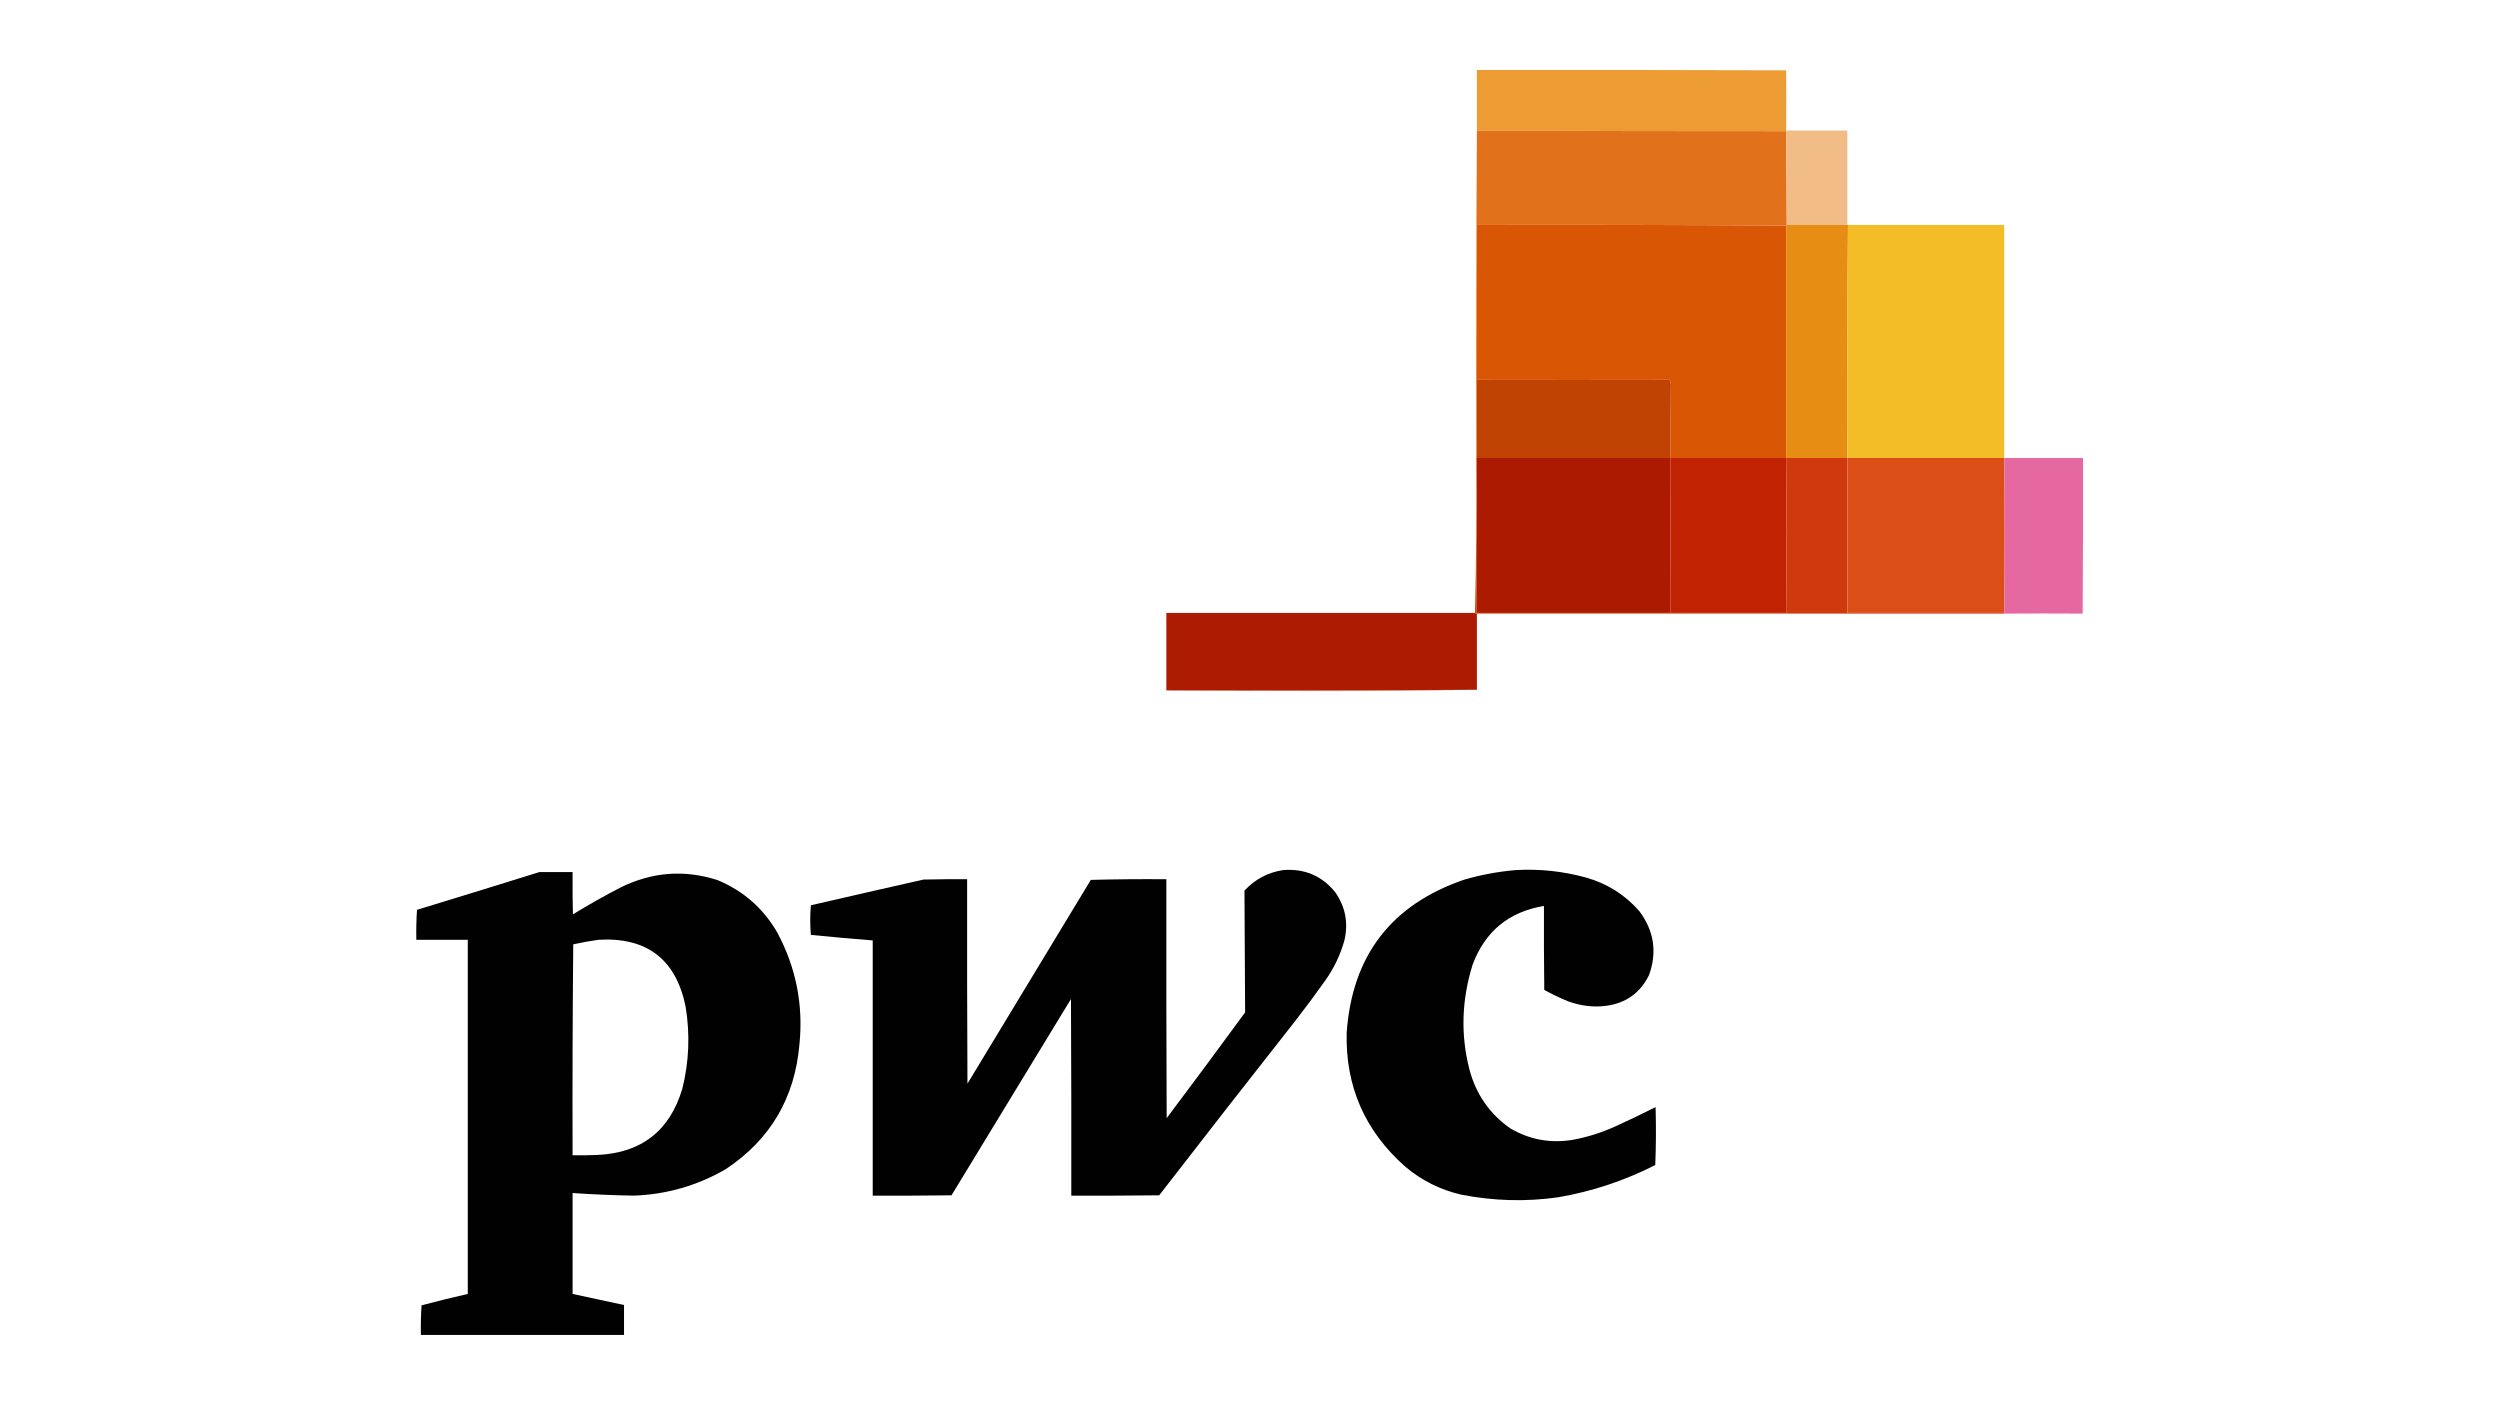<?xml version="1.0" encoding="UTF-8"?>
<!DOCTYPE svg PUBLIC "-//W3C//DTD SVG 1.1//EN" "http://www.w3.org/Graphics/SVG/1.1/DTD/svg11.dtd">
<svg xmlns="http://www.w3.org/2000/svg" version="1.1" width="3840px" height="2160px" style="shape-rendering:geometricPrecision; text-rendering:geometricPrecision; image-rendering:optimizeQuality; fill-rule:evenodd; clip-rule:evenodd" xmlns:xlink="http://www.w3.org/1999/xlink">
<g><path style="opacity:1" fill="#ed9b33" d="M 2743.5,200.5 C 2743.5,200.833 2743.5,201.167 2743.5,201.5C 2585.05,201.596 2426.71,201.263 2268.5,200.5C 2268.5,169.5 2268.5,138.5 2268.5,107.5C 2426.83,107.333 2585.17,107.5 2743.5,108C 2743.74,138.785 2743.74,169.618 2743.5,200.5 Z"/></g>
<g><path style="opacity:1" fill="#e2711c" d="M 2268.5,200.5 C 2426.71,201.263 2585.05,201.596 2743.5,201.5C 2743.88,249.475 2744.22,297.475 2744.5,345.5C 2744.5,346.167 2744.17,346.5 2743.5,346.5C 2585.33,345.5 2427,345.167 2268.5,345.5C 2268.5,424.833 2268.5,504.167 2268.5,583.5C 2268.5,623.5 2268.5,663.5 2268.5,703.5C 2268.17,703.5 2267.83,703.5 2267.5,703.5C 2267.17,535.666 2267.5,367.999 2268.5,200.5 Z"/></g>
<g><path style="opacity:1" fill="#f2bc86" d="M 2743.5,200.5 C 2774.83,200.5 2806.17,200.5 2837.5,200.5C 2837.5,248.833 2837.5,297.167 2837.5,345.5C 2806.5,345.5 2775.5,345.5 2744.5,345.5C 2744.22,297.475 2743.88,249.475 2743.5,201.5C 2743.5,201.167 2743.5,200.833 2743.5,200.5 Z"/></g>
<g><path style="opacity:1" fill="#d85604" d="M 2743.5,346.5 C 2743.5,465.5 2743.5,584.5 2743.5,703.5C 2684.17,703.5 2624.83,703.5 2565.5,703.5C 2565.78,665.664 2566.11,627.831 2566.5,590C 2565.89,587.853 2565.22,585.686 2564.5,583.5C 2465.85,583.711 2367.18,583.711 2268.5,583.5C 2268.5,504.167 2268.5,424.833 2268.5,345.5C 2427,345.167 2585.33,345.5 2743.5,346.5 Z"/></g>
<g><path style="opacity:1" fill="#e88d14" d="M 2744.5,345.5 C 2775.5,345.5 2806.5,345.5 2837.5,345.5C 2837.83,345.5 2838.17,345.5 2838.5,345.5C 2837.5,464.763 2837.17,584.096 2837.5,703.5C 2806.17,703.5 2774.83,703.5 2743.5,703.5C 2743.5,584.5 2743.5,465.5 2743.5,346.5C 2744.17,346.5 2744.5,346.167 2744.5,345.5 Z"/></g>
<g><path style="opacity:1" fill="#f2bd26" d="M 2838.5,345.5 C 2918.5,345.5 2998.5,345.5 3078.5,345.5C 3078.5,464.833 3078.5,584.167 3078.5,703.5C 2998.17,703.5 2917.83,703.5 2837.5,703.5C 2837.17,584.096 2837.5,464.763 2838.5,345.5 Z"/></g>
<g><path style="opacity:1" fill="#c14303" d="M 2268.5,583.5 C 2367.18,583.711 2465.85,583.711 2564.5,583.5C 2565.22,585.686 2565.89,587.853 2566.5,590C 2566.11,627.831 2565.78,665.664 2565.5,703.5C 2466.5,703.5 2367.5,703.5 2268.5,703.5C 2268.5,663.5 2268.5,623.5 2268.5,583.5 Z"/></g>
<g><path style="opacity:1" fill="#ac1b01" d="M 2268.5,703.5 C 2367.5,703.5 2466.5,703.5 2565.5,703.5C 2565.89,782.973 2565.89,862.306 2565.5,941.5C 2466.5,941.5 2367.5,941.5 2268.5,941.5C 2268.5,862.167 2268.5,782.833 2268.5,703.5 Z"/></g>
<g><path style="opacity:1" fill="#c12302" d="M 2565.5,703.5 C 2624.83,703.5 2684.17,703.5 2743.5,703.5C 2744.37,782.934 2744.37,862.267 2743.5,941.5C 2684.17,941.5 2624.83,941.5 2565.5,941.5C 2565.89,862.306 2565.89,782.973 2565.5,703.5 Z"/></g>
<g><path style="opacity:1" fill="#d0390d" d="M 2743.5,703.5 C 2774.83,703.5 2806.17,703.5 2837.5,703.5C 2837.5,782.833 2837.5,862.167 2837.5,941.5C 2917.83,941.5 2998.17,941.5 3078.5,941.5C 3078.5,941.833 3078.5,942.167 3078.5,942.5C 2967.17,942.5 2855.83,942.5 2744.5,942.5C 2744.5,941.833 2744.17,941.5 2743.5,941.5C 2744.37,862.267 2744.37,782.934 2743.5,703.5 Z"/></g>
<g><path style="opacity:1" fill="#db4e18" d="M 2837.5,703.5 C 2917.83,703.5 2998.17,703.5 3078.5,703.5C 3079.4,782.715 3079.4,862.048 3078.5,941.5C 2998.17,941.5 2917.83,941.5 2837.5,941.5C 2837.5,862.167 2837.5,782.833 2837.5,703.5 Z"/></g>
<g><path style="opacity:1" fill="#e568a1" d="M 3078.5,703.5 C 3118.83,703.5 3159.17,703.5 3199.5,703.5C 3199.67,783.167 3199.5,862.834 3199,942.5C 3158.88,942.264 3118.72,942.264 3078.5,942.5C 3078.5,942.167 3078.5,941.833 3078.5,941.5C 3079.4,862.048 3079.4,782.715 3078.5,703.5 Z"/></g>
<g><path style="opacity:1" fill="#ad1b02" d="M 2265.5,941.5 C 2266.21,942.404 2267.21,942.737 2268.5,942.5C 2268.5,981.5 2268.5,1020.5 2268.5,1059.5C 2109.57,1060.5 1950.57,1060.83 1791.5,1060.5C 1791.5,1020.83 1791.5,981.167 1791.5,941.5C 1949.5,941.5 2107.5,941.5 2265.5,941.5 Z"/></g>
<g><path style="opacity:0.988" fill="#cd490b" d="M 2267.5,703.5 C 2267.83,703.5 2268.17,703.5 2268.5,703.5C 2268.5,782.833 2268.5,862.167 2268.5,941.5C 2367.5,941.5 2466.5,941.5 2565.5,941.5C 2624.83,941.5 2684.17,941.5 2743.5,941.5C 2744.17,941.5 2744.5,941.833 2744.5,942.5C 2585.83,942.5 2427.17,942.5 2268.5,942.5C 2267.21,942.737 2266.21,942.404 2265.5,941.5C 2267.5,862.507 2268.16,783.174 2267.5,703.5 Z"/></g>
<g><path style="opacity:0.588" fill="#bd3b15" d="M 2268.5,1059.5 C 2189.34,1060.83 2109.84,1061.5 2030,1061.5C 1950.33,1061.5 1870.83,1061.17 1791.5,1060.5C 1950.57,1060.83 2109.57,1060.5 2268.5,1059.5 Z"/></g>
<g><path style="opacity:0.995" fill="#000000" d="M 1970.5,1336.5 C 2003.44,1333.75 2030.27,1345.08 2051,1370.5C 2066.6,1393.03 2071.27,1417.7 2065,1444.5C 2058.81,1466.54 2049.14,1486.88 2036,1505.5C 2021.15,1526.52 2005.82,1547.19 1990,1567.5C 1919.78,1656.71 1849.95,1746.21 1780.5,1836C 1735.5,1836.5 1690.5,1836.67 1645.5,1836.5C 1645.67,1735.83 1645.5,1635.17 1645,1534.5C 1583.83,1635 1522.67,1735.5 1461.5,1836C 1421.17,1836.5 1380.83,1836.67 1340.5,1836.5C 1340.5,1705.83 1340.5,1575.17 1340.5,1444.5C 1309.09,1442.02 1277.42,1439.19 1245.5,1436C 1244.18,1420.9 1244.18,1405.73 1245.5,1390.5C 1303.12,1377.18 1360.79,1364.01 1418.5,1351C 1440.83,1350.5 1463.16,1350.33 1485.5,1350.5C 1485.33,1455.17 1485.5,1559.83 1486,1664.5C 1549.17,1560.17 1612.33,1455.83 1675.5,1351.5C 1714.16,1350.5 1752.83,1350.17 1791.5,1350.5C 1791.33,1472.83 1791.5,1595.17 1792,1717.5C 1832.53,1663.6 1872.7,1609.43 1912.5,1555C 1912.17,1492.67 1911.83,1430.33 1911.5,1368C 1927.48,1350.68 1947.14,1340.18 1970.5,1336.5 Z"/></g>
<g><path style="opacity:0.995" fill="#000000" d="M 2327.5,1336.5 C 2364.29,1334.29 2400.62,1338.12 2436.5,1348C 2468.86,1357.25 2496.03,1374.41 2518,1399.5C 2540.58,1429.62 2545.58,1462.29 2533,1497.5C 2519.42,1525.22 2497.26,1541.05 2466.5,1545C 2447.52,1547.46 2428.19,1545.13 2408.5,1538C 2396.01,1532.84 2383.85,1527.01 2372,1520.5C 2371.5,1477.5 2371.33,1434.5 2371.5,1391.5C 2317.65,1400.53 2281.15,1430.53 2262,1481.5C 2245.05,1535.83 2243.38,1589.5 2257,1642.5C 2266.97,1680.42 2287.8,1710.58 2319.5,1733C 2348.95,1750.3 2380.62,1756.3 2414.5,1751C 2437.73,1746.81 2460.06,1739.81 2481.5,1730C 2502.26,1720.54 2522.76,1710.7 2543,1700.5C 2543.83,1730.17 2543.67,1759.84 2542.5,1789.5C 2495.34,1813.5 2445.67,1830 2393.5,1839C 2343.86,1846.08 2294.19,1844.75 2244.5,1835C 2212.24,1827.54 2183.57,1813.2 2158.5,1792C 2096.4,1737.15 2066.4,1668.48 2068.5,1586C 2076.96,1467.56 2137.29,1389.22 2249.5,1351C 2275.17,1343.63 2301.17,1338.8 2327.5,1336.5 Z"/></g>
<g><path style="opacity:0.996" fill="#000000" d="M 828.5,1339.5 C 845.5,1339.5 862.5,1339.5 879.5,1339.5C 879.333,1361.17 879.5,1382.84 880,1404.5C 903.933,1389.78 928.433,1375.95 953.5,1363C 1002,1339.15 1051.66,1335.48 1102.5,1352C 1142.04,1368.53 1172.54,1395.37 1194,1432.5C 1222.68,1486.28 1234.01,1543.28 1228,1603.5C 1221.01,1686.38 1183.18,1750.54 1114.5,1796C 1071.05,1821.07 1024.22,1834.57 974,1836.5C 942.672,1835.99 911.172,1834.66 879.5,1832.5C 879.5,1884.17 879.5,1935.83 879.5,1987.5C 905.805,1993.29 932.139,1998.96 958.5,2004.5C 958.5,2019.83 958.5,2035.17 958.5,2050.5C 854.5,2050.5 750.5,2050.5 646.5,2050.5C 646.176,2035.26 646.509,2020.09 647.5,2005C 671.066,1998.69 694.733,1992.86 718.5,1987.5C 718.5,1806.17 718.5,1624.83 718.5,1443.5C 692.167,1443.5 665.833,1443.5 639.5,1443.5C 639.167,1428.15 639.501,1412.82 640.5,1397.5C 703.335,1378.33 766.002,1359 828.5,1339.5 Z M 919.5,1443.5 C 993.416,1439.27 1037.92,1473.27 1053,1545.5C 1060.12,1588.47 1058.46,1630.8 1048,1672.5C 1028.63,1737.13 985.132,1770.96 917.5,1774C 904.838,1774.5 892.171,1774.67 879.5,1774.5C 879.167,1666.5 879.5,1558.5 880.5,1450.5C 893.528,1447.61 906.528,1445.27 919.5,1443.5 Z"/></g>
</svg>
